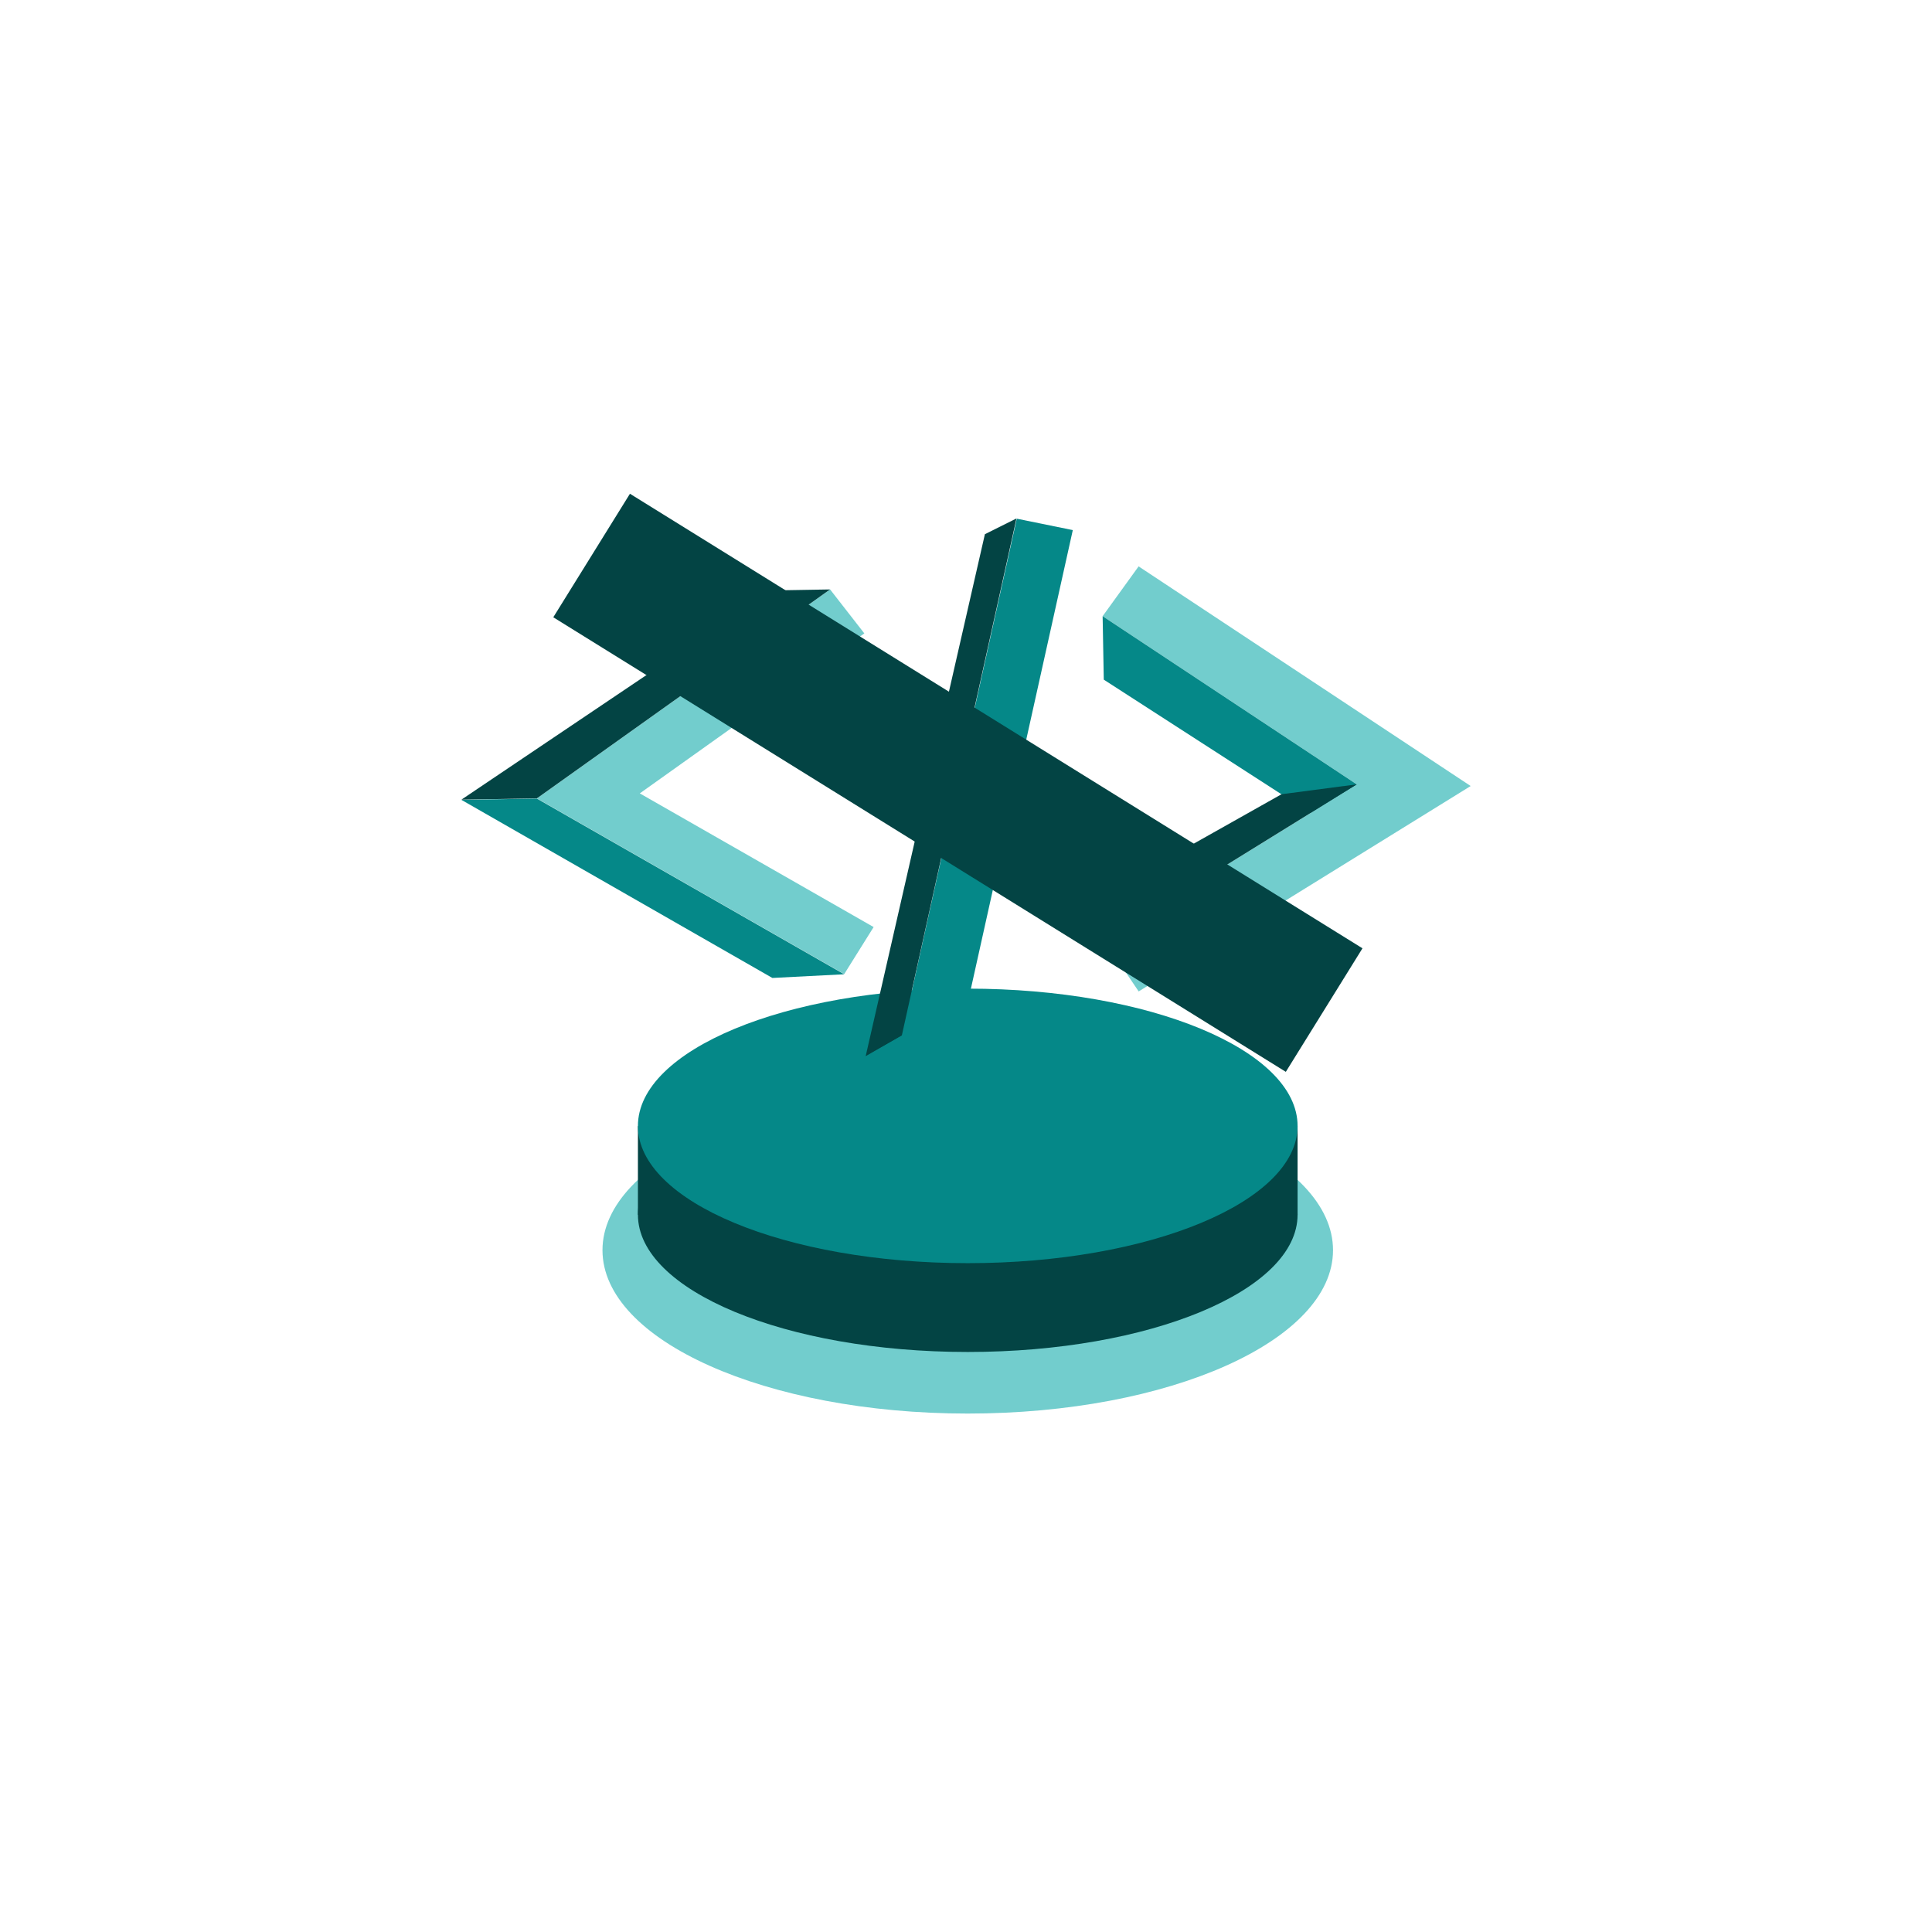<svg width="32" height="32" viewBox="0 0 32 32" fill="none" xmlns="http://www.w3.org/2000/svg">
<path d="M16.029 23.413C19.37 23.413 22.079 22.202 22.079 20.707C22.079 19.212 19.37 18 16.029 18C12.687 18 9.979 19.212 9.979 20.707C9.979 22.202 12.687 23.413 16.029 23.413Z" fill="#72CDCD"/>
<path d="M16.029 22.393C19.046 22.393 21.492 21.375 21.492 20.119C21.492 18.864 19.046 17.846 16.029 17.846C13.012 17.846 10.566 18.864 10.566 20.119C10.566 21.375 13.012 22.393 16.029 22.393Z" fill="#034444"/>
<path d="M21.492 18.652H10.566V20.121H21.492V18.652Z" fill="#034444"/>
<path d="M16.029 20.922C19.046 20.922 21.492 19.904 21.492 18.649C21.492 17.393 19.046 16.375 16.029 16.375C13.012 16.375 10.566 17.393 10.566 18.649C10.566 19.904 13.012 20.922 16.029 20.922Z" fill="#058888"/>
<path d="M13.983 16.134L8.893 13.224L13.749 9.763L14.316 10.491L10.597 13.141L14.47 15.355L13.983 16.134Z" fill="#72CDCD"/>
<path d="M18.86 16.421L18.291 15.579L22.474 12.992L18.263 10.206L18.859 9.381L24.359 13.019L18.86 16.421Z" fill="#72CDCD"/>
<path d="M18.263 10.206L18.282 11.257L21.706 13.466L22.473 12.992L18.263 10.206Z" fill="#058888"/>
<path d="M13.748 9.763L12.79 9.779L7.642 13.245L8.892 13.224L13.748 9.763Z" fill="#034444"/>
<path d="M7.642 13.248L12.793 16.198L13.982 16.137L8.892 13.227L7.642 13.248Z" fill="#058888"/>
<path d="M21.226 13.155L18.56 14.656L18.292 15.578L22.475 12.991L21.226 13.155Z" fill="#034444"/>
<path d="M16.841 8.591L14.938 17.155L15.866 17.344L17.769 8.78L16.841 8.591Z" fill="#058888"/>
<path d="M16.836 8.587L16.313 8.848L14.338 17.495L14.937 17.152L16.836 8.587Z" fill="#034444"/>
<path d="M14.338 17.497L15.316 17.687L15.864 17.343L14.936 17.154L14.338 17.497Z" fill="#058888"/>
<path d="M9.799 9.201L21.932 16.73" stroke="#034444" stroke-width="2.408" stroke-miterlimit="10"/>
</svg>
